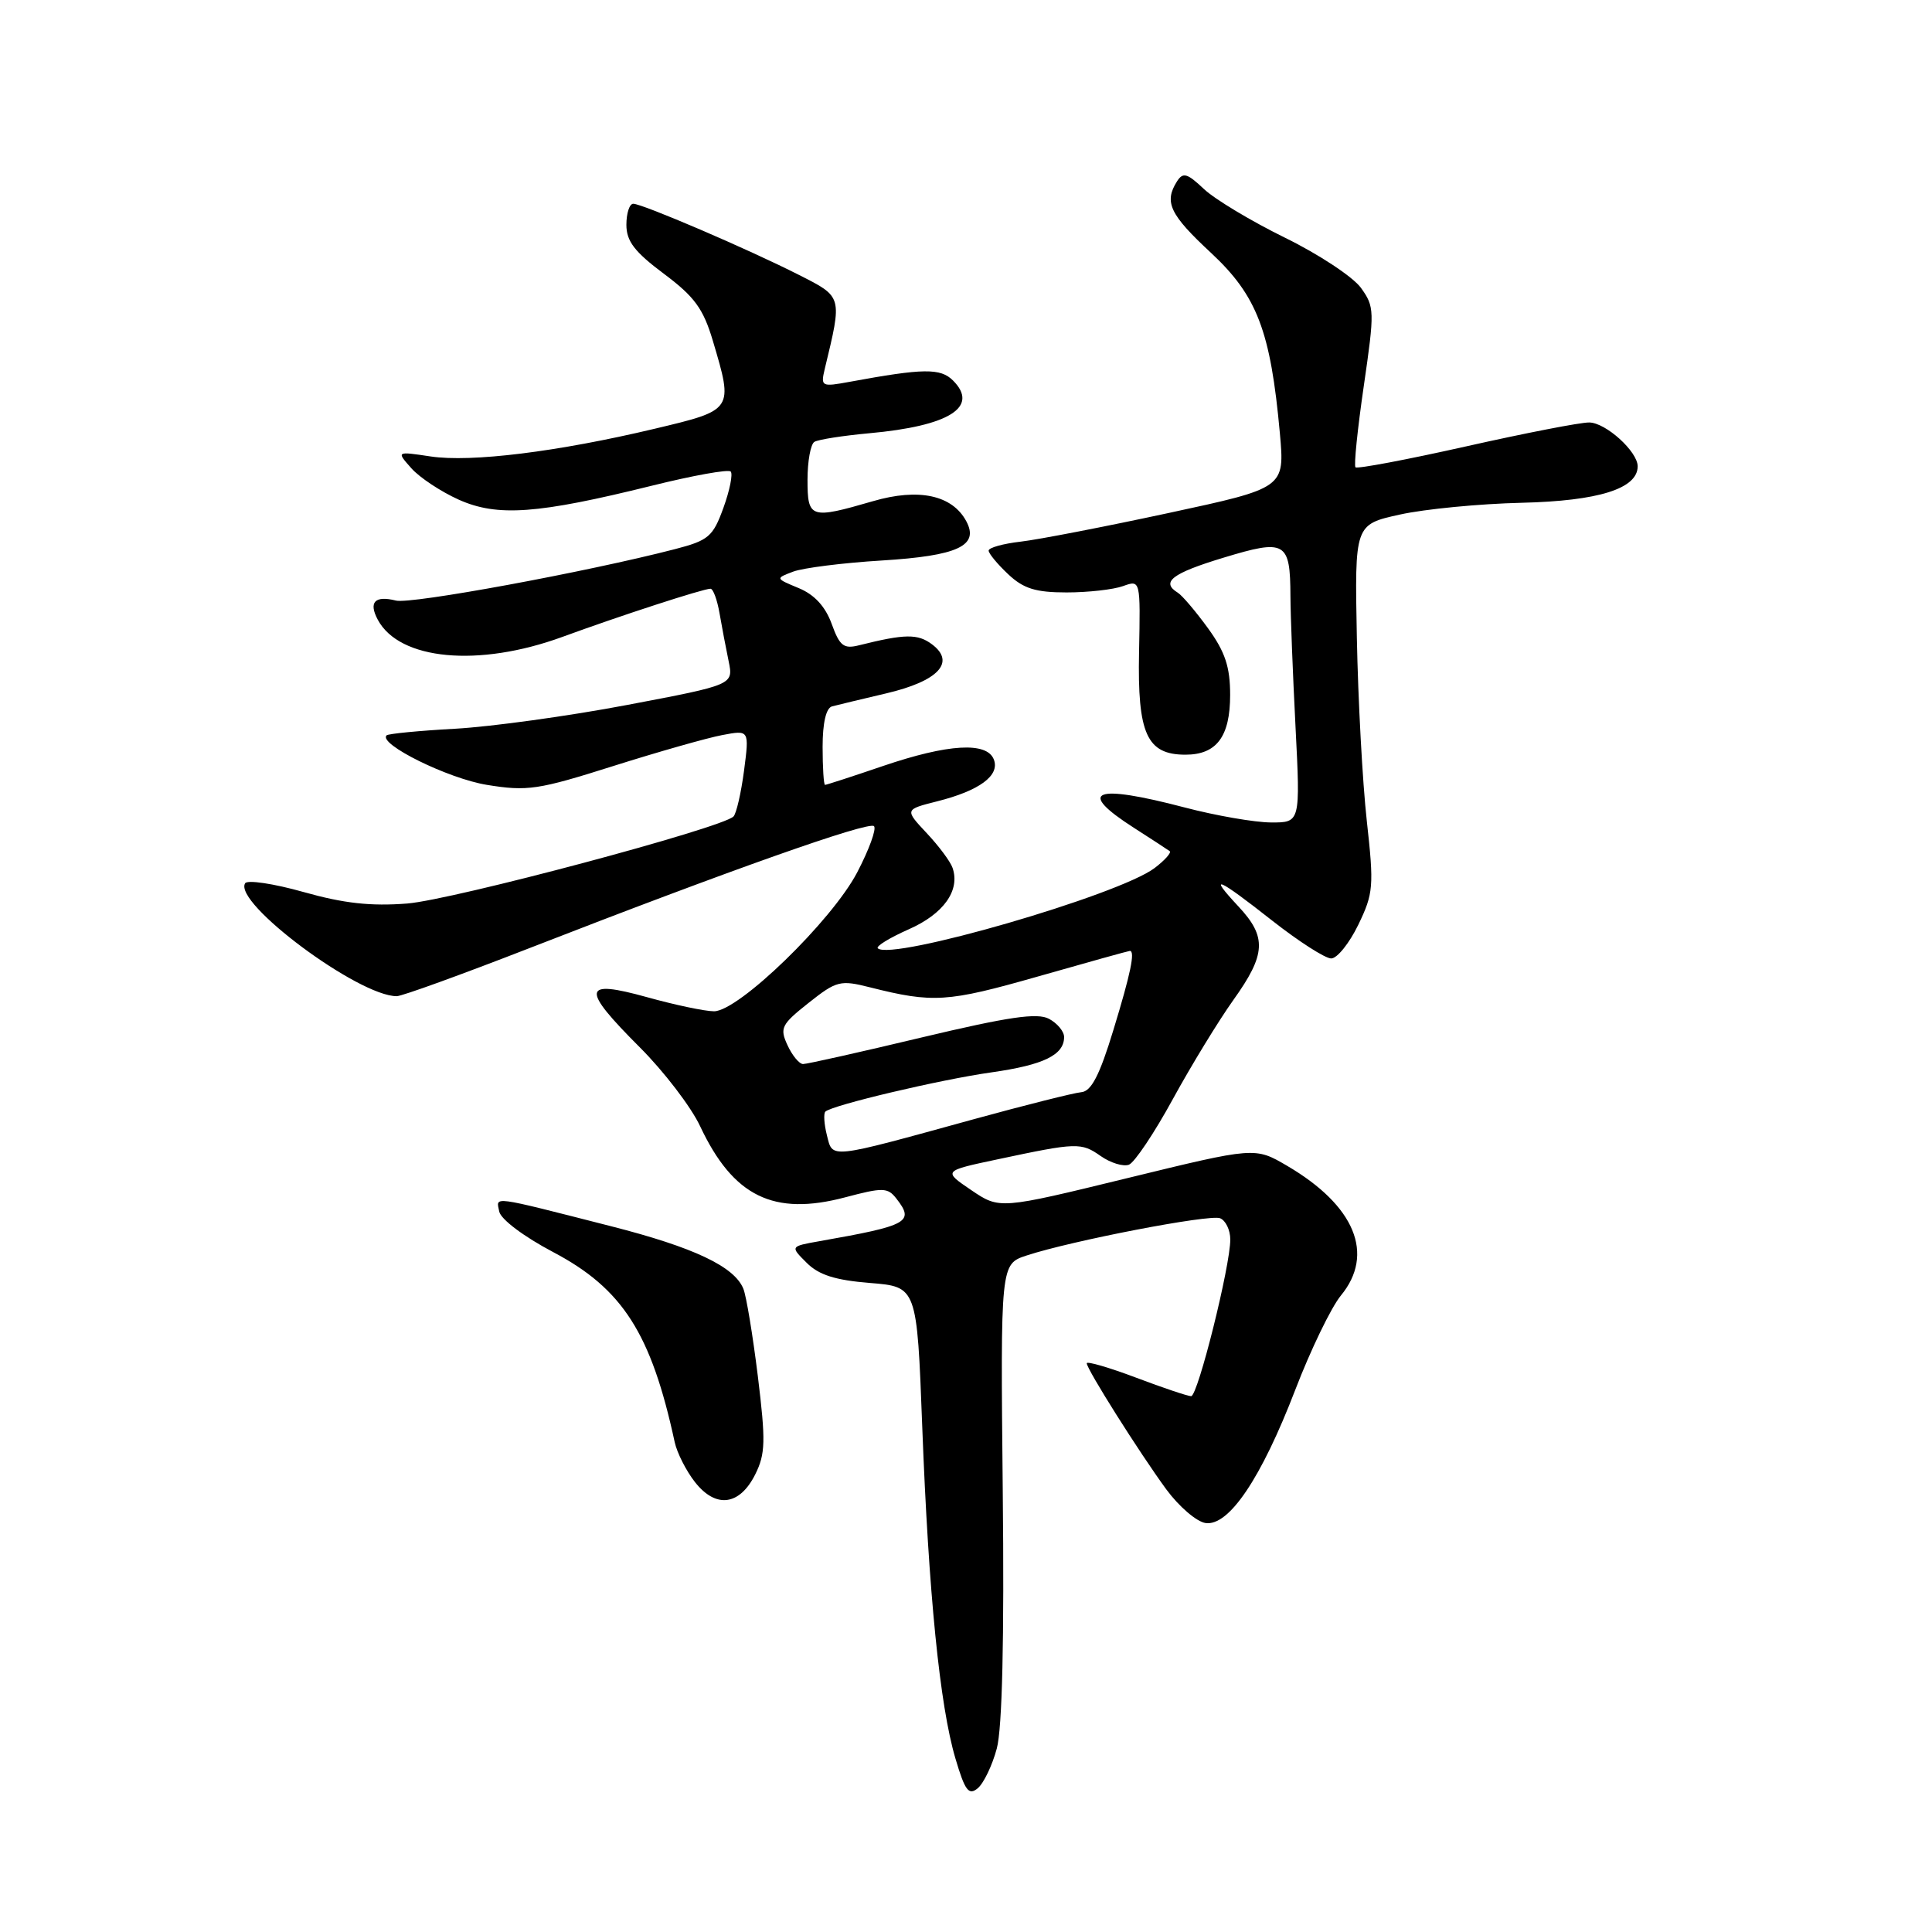 <?xml version="1.0" encoding="UTF-8" standalone="no"?>
<!DOCTYPE svg PUBLIC "-//W3C//DTD SVG 1.1//EN" "http://www.w3.org/Graphics/SVG/1.1/DTD/svg11.dtd" >
<svg xmlns="http://www.w3.org/2000/svg" xmlns:xlink="http://www.w3.org/1999/xlink" version="1.1" viewBox="0 0 256 256">
 <g >
 <path fill="currentColor"
d=" M 132.08 231.69 C 132.80 229.03 133.08 217.20 132.87 197.56 C 132.57 167.50 132.57 167.50 136.03 166.36 C 141.98 164.40 160.25 160.88 161.66 161.42 C 162.40 161.71 163.01 162.96 163.02 164.22 C 163.04 167.68 158.72 185.00 157.83 185.00 C 157.40 185.00 154.11 183.90 150.52 182.54 C 146.94 181.19 144.00 180.34 144.00 180.64 C 144.00 181.43 150.96 192.46 154.54 197.35 C 156.22 199.63 158.56 201.64 159.74 201.81 C 162.83 202.26 167.12 195.89 171.63 184.16 C 173.67 178.85 176.39 173.23 177.67 171.67 C 182.20 166.18 179.54 159.74 170.54 154.47 C 166.29 151.98 166.29 151.98 149.37 156.11 C 132.45 160.24 132.45 160.24 128.70 157.70 C 124.94 155.15 124.94 155.15 132.22 153.61 C 142.71 151.38 143.26 151.36 145.86 153.19 C 147.17 154.10 148.84 154.61 149.59 154.33 C 150.33 154.04 152.95 150.14 155.40 145.65 C 157.85 141.17 161.47 135.25 163.43 132.50 C 167.76 126.45 167.88 124.15 164.10 120.11 C 159.98 115.70 161.27 116.24 168.59 122.00 C 172.09 124.75 175.60 127.00 176.39 127.00 C 177.18 127.00 178.79 124.99 179.98 122.54 C 181.99 118.38 182.07 117.44 181.11 108.79 C 180.54 103.68 179.95 92.75 179.79 84.50 C 179.50 69.50 179.50 69.50 185.50 68.18 C 188.80 67.45 196.06 66.75 201.63 66.62 C 211.81 66.38 217.00 64.75 217.00 61.79 C 217.00 59.83 212.77 56.00 210.58 55.98 C 209.43 55.96 202.09 57.39 194.26 59.15 C 186.42 60.91 179.83 62.15 179.61 61.92 C 179.38 61.69 179.88 56.84 180.71 51.14 C 182.15 41.23 182.14 40.65 180.33 38.14 C 179.28 36.69 174.76 33.70 170.27 31.50 C 165.79 29.30 160.94 26.39 159.51 25.03 C 157.31 22.95 156.75 22.79 155.96 24.03 C 154.22 26.78 154.99 28.42 160.46 33.50 C 166.58 39.20 168.36 43.87 169.59 57.41 C 170.24 64.66 170.24 64.66 154.87 67.97 C 146.42 69.79 137.59 71.50 135.25 71.77 C 132.91 72.04 131.00 72.57 131.00 72.96 C 131.00 73.34 132.16 74.74 133.58 76.08 C 135.62 78.00 137.23 78.50 141.33 78.50 C 144.17 78.50 147.54 78.12 148.81 77.66 C 151.12 76.83 151.12 76.83 150.93 86.44 C 150.71 97.24 151.96 100.00 157.08 100.00 C 161.21 100.00 163.00 97.60 163.00 92.08 C 163.00 88.38 162.34 86.38 160.07 83.25 C 158.45 81.02 156.65 78.90 156.07 78.54 C 153.78 77.13 155.28 75.97 162.11 73.90 C 170.35 71.40 170.96 71.74 170.99 79.00 C 171.00 81.47 171.30 89.24 171.66 96.25 C 172.31 109.00 172.31 109.00 168.40 108.98 C 166.26 108.97 161.12 108.08 157.00 107.00 C 144.92 103.83 142.57 104.77 150.25 109.69 C 152.59 111.19 154.72 112.58 154.99 112.78 C 155.25 112.97 154.35 113.99 152.99 115.02 C 148.26 118.61 118.03 127.37 116.31 125.65 C 116.05 125.38 117.90 124.25 120.43 123.13 C 125.03 121.10 127.25 117.99 126.22 115.00 C 125.94 114.17 124.40 112.10 122.79 110.39 C 119.87 107.27 119.87 107.27 124.18 106.18 C 129.78 104.77 132.51 102.76 131.69 100.64 C 130.78 98.26 125.64 98.56 117.00 101.50 C 112.96 102.88 109.50 104.00 109.32 104.00 C 109.15 104.00 109.00 101.74 109.00 98.97 C 109.00 95.79 109.46 93.81 110.25 93.60 C 110.94 93.42 114.16 92.64 117.41 91.88 C 124.33 90.26 126.67 87.76 123.50 85.38 C 121.61 83.96 119.92 83.98 113.84 85.50 C 111.79 86.02 111.26 85.60 110.20 82.66 C 109.36 80.36 107.92 78.79 105.84 77.93 C 102.73 76.64 102.73 76.64 105.11 75.74 C 106.43 75.25 111.70 74.58 116.83 74.27 C 126.91 73.65 129.78 72.32 128.04 69.07 C 126.18 65.60 121.74 64.64 115.67 66.41 C 107.37 68.82 107.00 68.70 107.00 63.56 C 107.00 61.12 107.41 58.86 107.91 58.55 C 108.42 58.24 111.68 57.73 115.16 57.41 C 125.79 56.45 129.79 53.93 126.28 50.42 C 124.62 48.76 122.37 48.79 112.60 50.59 C 108.86 51.28 108.73 51.22 109.28 48.90 C 111.62 39.20 111.67 39.37 105.85 36.42 C 99.13 33.01 85.12 27.00 83.91 27.00 C 83.41 27.00 83.00 28.25 83.00 29.79 C 83.00 31.96 84.09 33.38 87.96 36.27 C 92.03 39.31 93.19 40.90 94.46 45.17 C 97.19 54.36 97.22 54.32 86.75 56.81 C 73.89 59.87 62.41 61.29 57.05 60.48 C 52.51 59.80 52.51 59.80 54.51 62.05 C 55.60 63.28 58.43 65.15 60.79 66.21 C 65.91 68.50 71.23 68.11 86.37 64.36 C 91.80 63.01 96.50 62.16 96.82 62.48 C 97.13 62.80 96.70 64.96 95.86 67.28 C 94.47 71.12 93.89 71.61 89.41 72.77 C 77.65 75.81 54.47 80.08 52.47 79.58 C 49.67 78.88 48.81 79.78 50.06 82.12 C 52.93 87.48 63.41 88.45 74.50 84.40 C 82.25 81.56 93.15 78.02 94.14 78.01 C 94.49 78.00 95.03 79.46 95.34 81.25 C 95.65 83.04 96.19 85.90 96.55 87.62 C 97.19 90.74 97.19 90.74 83.10 93.41 C 75.36 94.88 65.11 96.29 60.33 96.56 C 55.54 96.82 51.45 97.22 51.22 97.44 C 50.09 98.58 59.39 103.17 64.52 104.00 C 69.86 104.87 71.31 104.66 81.24 101.51 C 87.22 99.62 93.73 97.77 95.70 97.40 C 99.29 96.72 99.29 96.72 98.59 102.11 C 98.20 105.07 97.57 107.81 97.19 108.19 C 95.65 109.73 60.03 119.23 53.97 119.72 C 49.14 120.10 45.54 119.70 40.23 118.20 C 36.26 117.08 32.77 116.56 32.48 117.04 C 30.88 119.63 47.50 132.00 52.57 132.00 C 53.26 132.00 61.17 129.13 70.16 125.63 C 96.50 115.37 115.11 108.78 115.81 109.47 C 116.16 109.83 115.16 112.58 113.58 115.60 C 110.22 122.02 97.87 134.00 94.61 134.00 C 93.42 134.00 89.43 133.16 85.73 132.13 C 77.11 129.74 76.94 130.94 84.79 138.79 C 87.98 141.98 91.57 146.67 92.77 149.23 C 97.15 158.54 102.50 161.17 112.00 158.65 C 116.97 157.33 117.62 157.34 118.76 158.80 C 121.21 161.93 120.39 162.38 108.60 164.46 C 104.70 165.15 104.70 165.15 106.88 167.32 C 108.49 168.94 110.67 169.63 115.28 170.00 C 121.50 170.50 121.50 170.50 122.20 189.00 C 123.04 211.15 124.53 226.04 126.60 233.01 C 127.86 237.28 128.36 237.94 129.55 236.96 C 130.34 236.30 131.48 233.93 132.08 231.69 Z  M 100.07 195.37 C 101.43 192.64 101.47 190.96 100.42 182.37 C 99.75 176.94 98.89 171.72 98.50 170.77 C 97.31 167.82 91.93 165.28 81.00 162.49 C 64.80 158.36 65.75 158.49 66.15 160.53 C 66.35 161.56 69.41 163.86 73.30 165.91 C 82.50 170.76 86.29 176.69 89.40 191.09 C 89.71 192.51 90.92 194.90 92.09 196.39 C 94.86 199.91 98.00 199.50 100.07 195.37 Z  M 109.57 150.43 C 109.20 148.97 109.11 147.56 109.36 147.30 C 110.21 146.45 124.58 143.05 131.40 142.09 C 138.29 141.11 141.00 139.79 141.00 137.41 C 141.00 136.67 140.10 135.59 139.00 135.00 C 137.45 134.17 133.64 134.73 122.16 137.46 C 114.00 139.41 106.91 141.00 106.41 140.99 C 105.91 140.99 104.98 139.87 104.35 138.50 C 103.29 136.22 103.53 135.75 107.14 132.89 C 110.85 129.95 111.34 129.83 115.29 130.83 C 123.62 132.93 125.53 132.81 137.46 129.41 C 144.04 127.53 149.55 126.00 149.71 126.00 C 150.44 126.00 149.82 129.00 147.53 136.48 C 145.71 142.47 144.60 144.61 143.28 144.72 C 142.30 144.81 135.88 146.42 129.00 148.31 C 109.64 153.64 110.36 153.56 109.57 150.43 Z "/>
</g>
</svg>